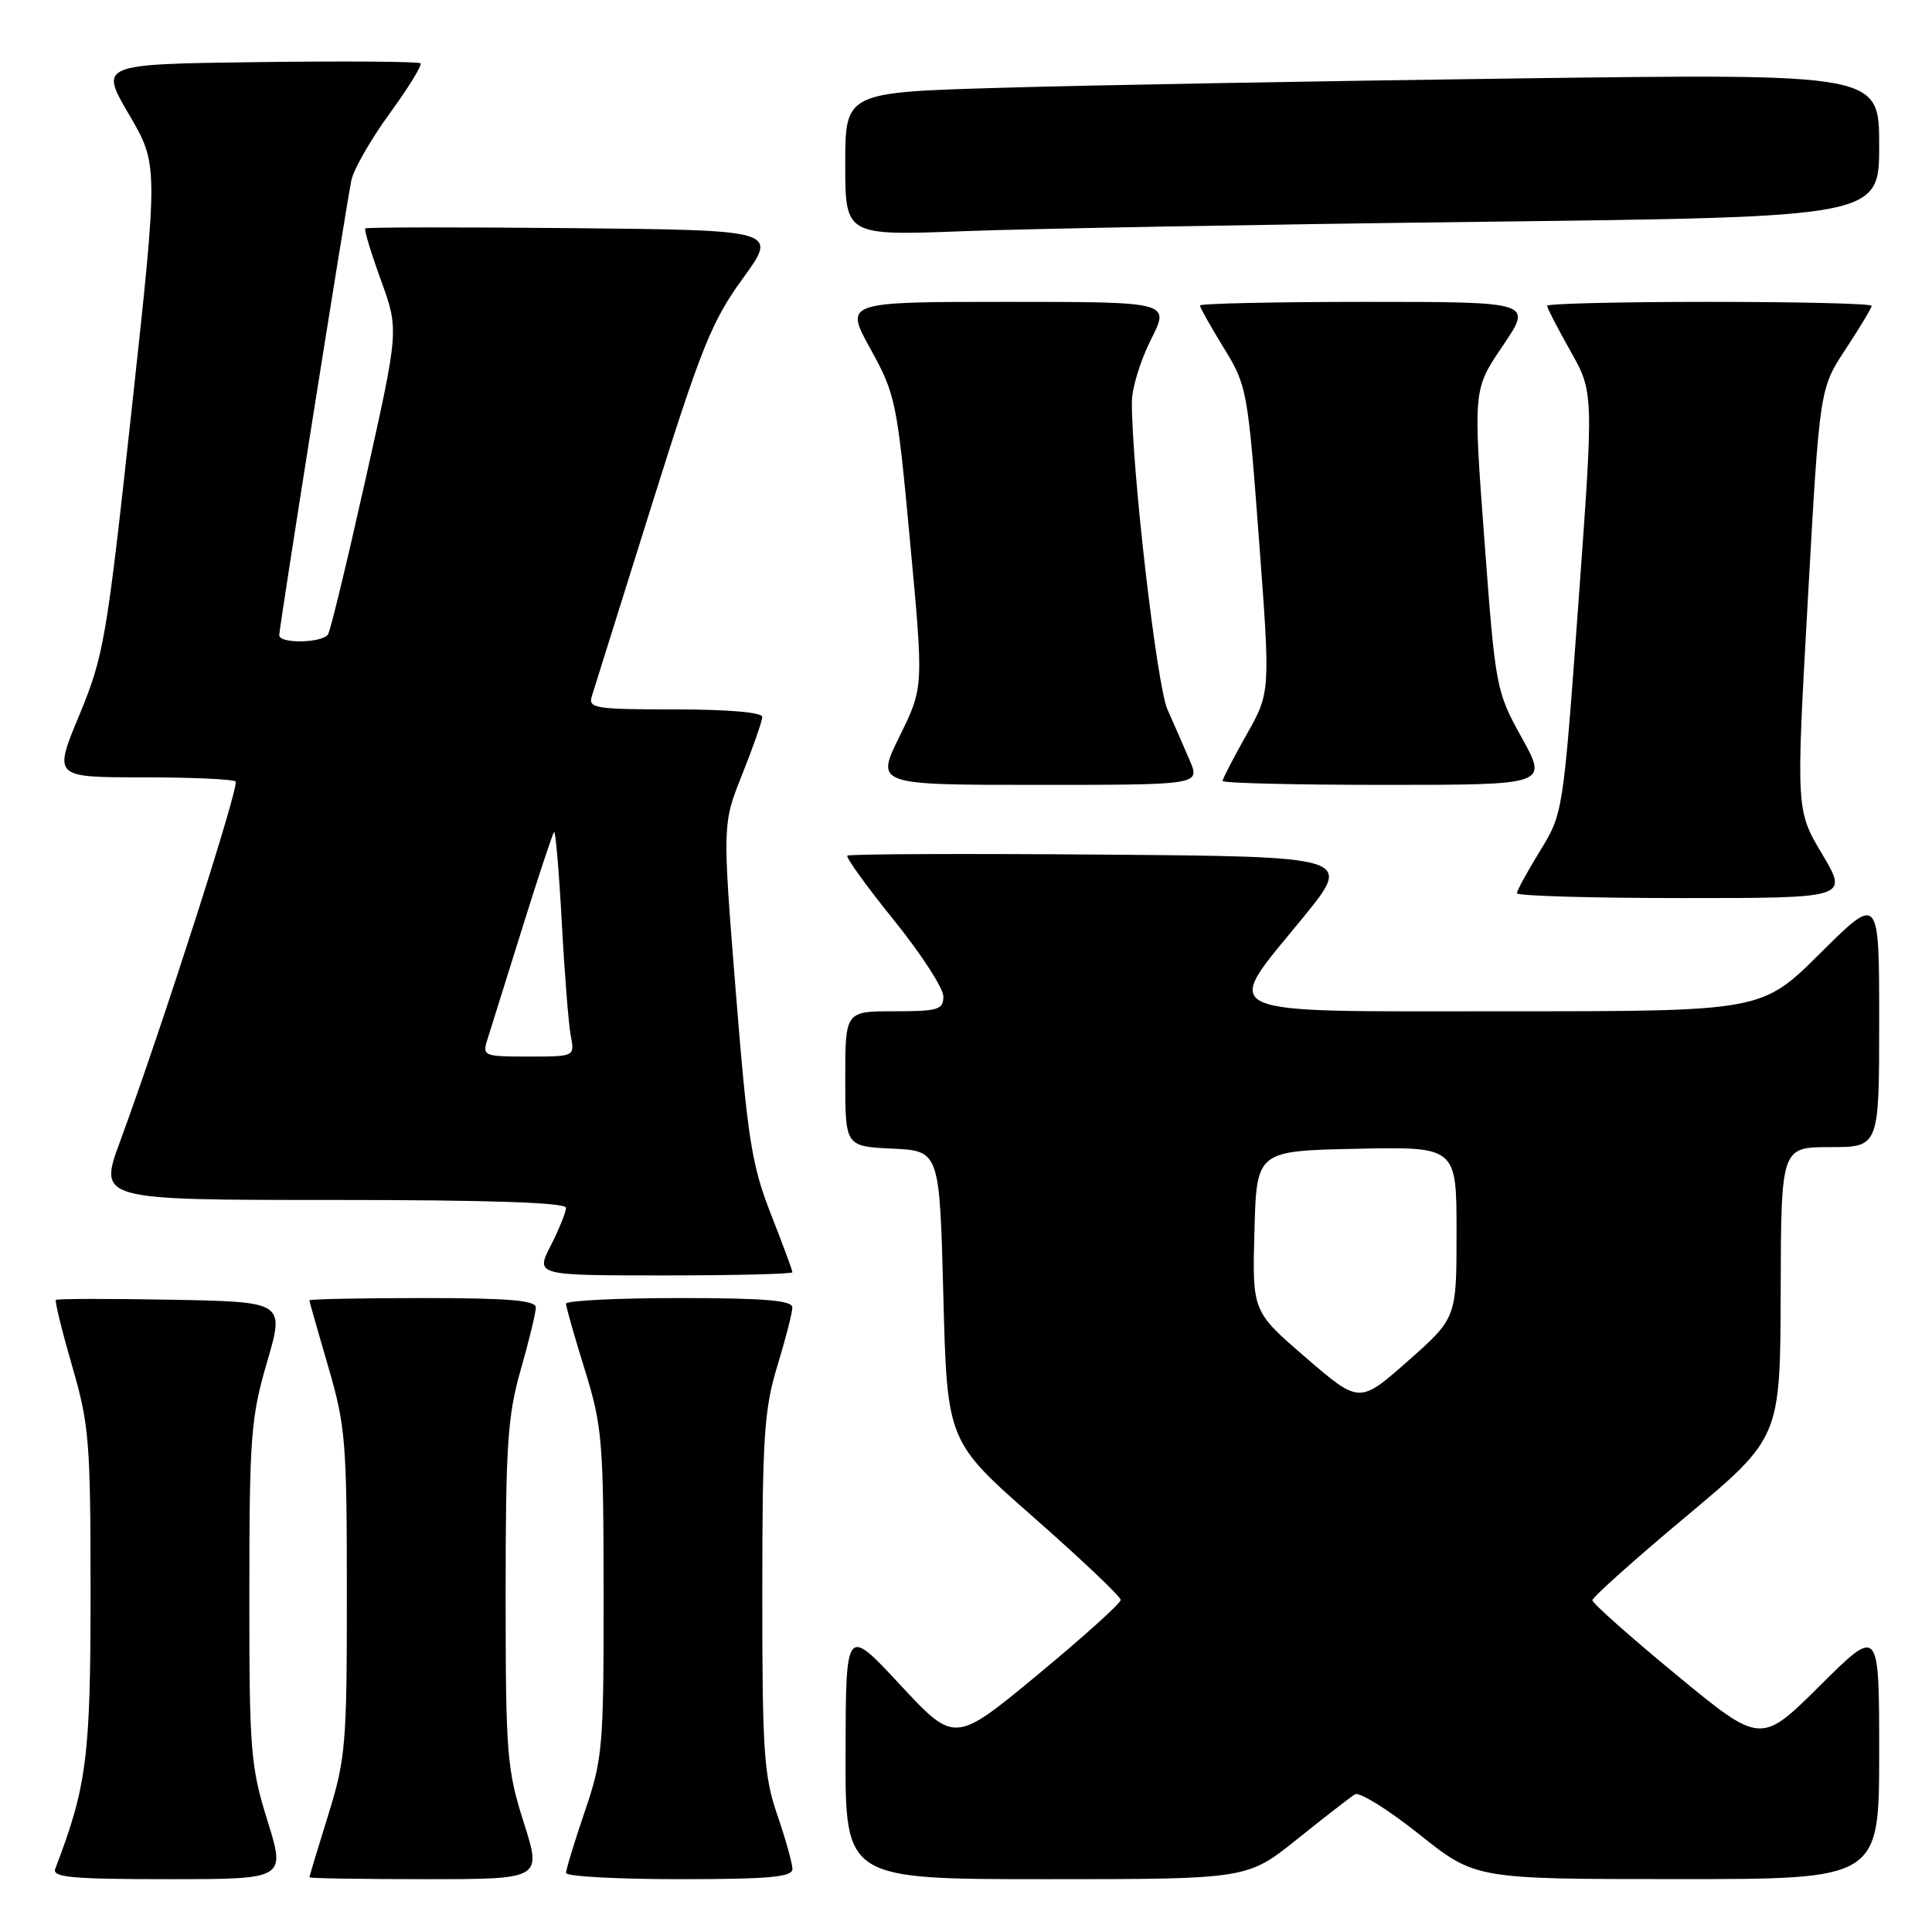 <?xml version="1.0" encoding="UTF-8" standalone="no"?>
<!DOCTYPE svg PUBLIC "-//W3C//DTD SVG 1.1//EN" "http://www.w3.org/Graphics/SVG/1.1/DTD/svg11.dtd" >
<svg xmlns="http://www.w3.org/2000/svg" xmlns:xlink="http://www.w3.org/1999/xlink" version="1.1" viewBox="0 0 256 256">
 <g >
 <path fill="currentColor"
d=" M 35.44 241.25 C 33.19 234.03 33.03 231.97 33.04 211.00 C 33.05 190.39 33.24 187.83 35.38 180.50 C 37.72 172.50 37.72 172.50 22.72 172.22 C 14.47 172.07 7.58 172.08 7.41 172.25 C 7.24 172.42 8.21 176.35 9.55 180.98 C 11.82 188.76 12.00 191.04 12.00 211.09 C 12.00 232.82 11.50 236.72 7.32 247.62 C 6.88 248.76 9.51 249.00 22.32 249.00 C 37.85 249.00 37.85 249.00 35.44 241.25 Z  M 69.39 241.46 C 67.16 234.43 67.00 232.40 67.00 211.21 C 67.00 191.49 67.26 187.57 69.00 181.50 C 70.10 177.65 71.00 173.94 71.00 173.25 C 71.00 172.30 67.35 172.00 56.00 172.00 C 47.75 172.00 41.00 172.14 41.00 172.30 C 41.00 172.47 42.12 176.40 43.48 181.05 C 45.78 188.89 45.96 191.06 45.96 211.00 C 45.97 231.09 45.81 233.02 43.49 240.50 C 42.12 244.90 41.00 248.61 41.00 248.75 C 41.00 248.89 47.93 249.00 56.39 249.00 C 71.79 249.00 71.79 249.00 69.39 241.46 Z  M 105.00 247.66 C 105.00 246.92 104.10 243.70 103.00 240.50 C 101.22 235.33 101.00 232.09 101.01 211.09 C 101.01 190.42 101.26 186.69 103.00 181.00 C 104.09 177.43 104.99 173.94 104.99 173.25 C 105.00 172.31 101.34 172.00 90.00 172.00 C 81.75 172.00 75.00 172.34 75.00 172.75 C 75.00 173.16 76.12 177.10 77.49 181.50 C 79.80 188.97 79.97 190.93 79.98 211.07 C 80.00 231.48 79.86 233.05 77.50 240.00 C 76.12 244.04 75.00 247.72 75.00 248.18 C 75.00 248.63 81.75 249.00 90.00 249.00 C 101.89 249.00 105.00 248.72 105.00 247.66 Z  M 171.89 243.69 C 175.53 240.77 178.97 238.10 179.55 237.75 C 180.13 237.41 183.96 239.79 188.05 243.05 C 195.50 248.99 195.50 248.99 222.25 248.99 C 249.00 249.00 249.00 249.00 249.00 232.27 C 249.00 215.55 249.00 215.55 241.16 223.35 C 233.31 231.14 233.31 231.14 222.16 221.95 C 216.02 216.89 211.00 212.43 211.00 212.04 C 211.00 211.65 216.60 206.64 223.45 200.91 C 235.89 190.50 235.89 190.50 235.95 171.25 C 236.00 152.00 236.00 152.00 242.50 152.00 C 249.00 152.00 249.00 152.00 249.00 135.27 C 249.00 118.55 249.00 118.55 241.23 126.27 C 233.46 134.00 233.46 134.00 199.73 134.00 C 160.02 134.00 161.84 134.83 172.63 121.62 C 179.26 113.50 179.26 113.50 145.98 113.24 C 127.67 113.09 112.51 113.16 112.28 113.38 C 112.06 113.61 114.83 117.45 118.44 121.92 C 122.05 126.39 125.00 130.94 125.00 132.03 C 125.00 133.79 124.31 134.00 118.50 134.00 C 112.00 134.00 112.00 134.00 112.00 142.95 C 112.00 151.90 112.00 151.90 118.25 152.20 C 124.50 152.50 124.50 152.50 125.00 171.74 C 125.50 190.98 125.50 190.98 137.00 201.09 C 143.32 206.65 148.50 211.56 148.50 212.00 C 148.50 212.44 143.55 216.90 137.50 221.91 C 126.50 231.01 126.50 231.01 119.29 223.26 C 112.08 215.50 112.08 215.50 112.04 232.25 C 112.00 249.00 112.00 249.00 138.64 249.00 C 165.28 249.00 165.28 249.00 171.89 243.69 Z  M 105.00 168.58 C 105.00 168.34 103.71 164.85 102.13 160.83 C 99.60 154.36 99.06 150.91 97.49 131.34 C 95.72 109.18 95.72 109.18 98.36 102.58 C 99.81 98.95 101.00 95.53 101.00 94.99 C 101.00 94.39 96.40 94.00 89.43 94.00 C 78.87 94.00 77.91 93.85 78.42 92.25 C 78.72 91.29 82.30 79.87 86.37 66.89 C 92.92 46.00 94.32 42.54 98.43 36.89 C 103.07 30.50 103.07 30.50 75.89 30.23 C 60.93 30.09 48.56 30.10 48.40 30.27 C 48.23 30.44 49.17 33.53 50.48 37.14 C 52.86 43.70 52.86 43.70 48.46 63.40 C 46.04 74.23 43.80 83.52 43.47 84.05 C 42.75 85.21 37.00 85.33 37.00 84.17 C 37.00 83.13 45.84 27.40 46.56 23.88 C 46.86 22.44 49.14 18.46 51.63 15.04 C 54.12 11.62 55.96 8.63 55.72 8.39 C 55.49 8.15 45.82 8.08 34.24 8.23 C 13.19 8.50 13.19 8.50 17.08 15.15 C 20.98 21.80 20.98 21.80 17.46 54.15 C 14.13 84.76 13.75 86.94 10.51 94.75 C 7.08 103.00 7.08 103.00 18.88 103.00 C 25.36 103.00 30.91 103.25 31.22 103.55 C 31.76 104.09 21.48 136.11 15.91 151.25 C 13.05 159.00 13.05 159.00 44.03 159.00 C 64.80 159.00 75.00 159.34 75.00 160.04 C 75.00 160.61 74.09 162.86 72.98 165.04 C 70.96 169.00 70.96 169.00 87.98 169.00 C 97.34 169.00 105.00 168.81 105.00 168.58 Z  M 241.45 113.18 C 237.98 107.36 237.98 107.36 239.55 79.43 C 241.11 51.50 241.11 51.50 244.55 46.27 C 246.45 43.39 248.00 40.80 248.00 40.52 C 248.00 40.23 238.32 40.00 226.50 40.00 C 214.68 40.00 205.00 40.23 205.00 40.52 C 205.00 40.80 206.39 43.50 208.09 46.51 C 211.18 51.99 211.18 51.99 209.15 79.88 C 207.12 107.69 207.11 107.80 204.06 112.75 C 202.38 115.49 201.00 118.01 201.00 118.36 C 201.00 118.71 210.88 119.00 222.96 119.00 C 244.91 119.00 244.91 119.00 241.45 113.18 Z  M 157.64 100.75 C 156.88 98.96 155.55 95.92 154.69 94.00 C 153.28 90.85 149.94 61.91 149.98 53.22 C 149.99 51.41 151.13 47.70 152.52 44.97 C 155.03 40.00 155.03 40.00 133.47 40.00 C 111.90 40.00 111.90 40.00 115.35 46.25 C 118.67 52.26 118.87 53.23 120.59 71.79 C 122.39 91.08 122.39 91.08 119.21 97.54 C 116.02 104.00 116.02 104.00 137.52 104.00 C 159.03 104.00 159.03 104.00 157.64 100.75 Z  M 201.64 97.75 C 198.23 91.59 198.16 91.21 196.69 71.55 C 195.20 51.59 195.20 51.59 199.14 45.80 C 203.07 40.00 203.07 40.00 181.04 40.00 C 168.92 40.00 159.00 40.22 159.00 40.48 C 159.00 40.75 160.42 43.27 162.15 46.09 C 165.23 51.09 165.34 51.70 166.82 71.47 C 168.34 91.74 168.34 91.74 165.17 97.35 C 163.43 100.44 162.00 103.20 162.00 103.48 C 162.00 103.77 171.70 104.00 183.55 104.00 C 205.10 104.00 205.10 104.00 201.64 97.75 Z  M 196.25 29.39 C 249.00 28.76 249.00 28.76 249.00 19.26 C 249.00 9.76 249.00 9.76 201.25 10.39 C 174.99 10.74 144.16 11.29 132.75 11.63 C 112.00 12.23 112.00 12.23 112.00 21.73 C 112.00 31.23 112.00 31.23 127.75 30.63 C 136.41 30.30 167.24 29.74 196.25 29.39 Z  M 173.03 179.89 C 165.93 173.77 165.93 173.77 166.22 163.13 C 166.50 152.50 166.50 152.50 179.75 152.22 C 193.00 151.94 193.00 151.94 193.00 163.29 C 193.00 174.64 193.00 174.64 186.57 180.33 C 180.13 186.01 180.13 186.01 173.03 179.89 Z  M 64.58 137.75 C 64.97 136.51 67.04 129.90 69.18 123.05 C 71.31 116.21 73.22 110.45 73.42 110.25 C 73.61 110.05 74.07 115.43 74.44 122.20 C 74.80 128.96 75.34 135.74 75.63 137.25 C 76.16 140.00 76.16 140.00 70.01 140.00 C 64.09 140.00 63.89 139.92 64.58 137.75 Z "/>
</g>
</svg>